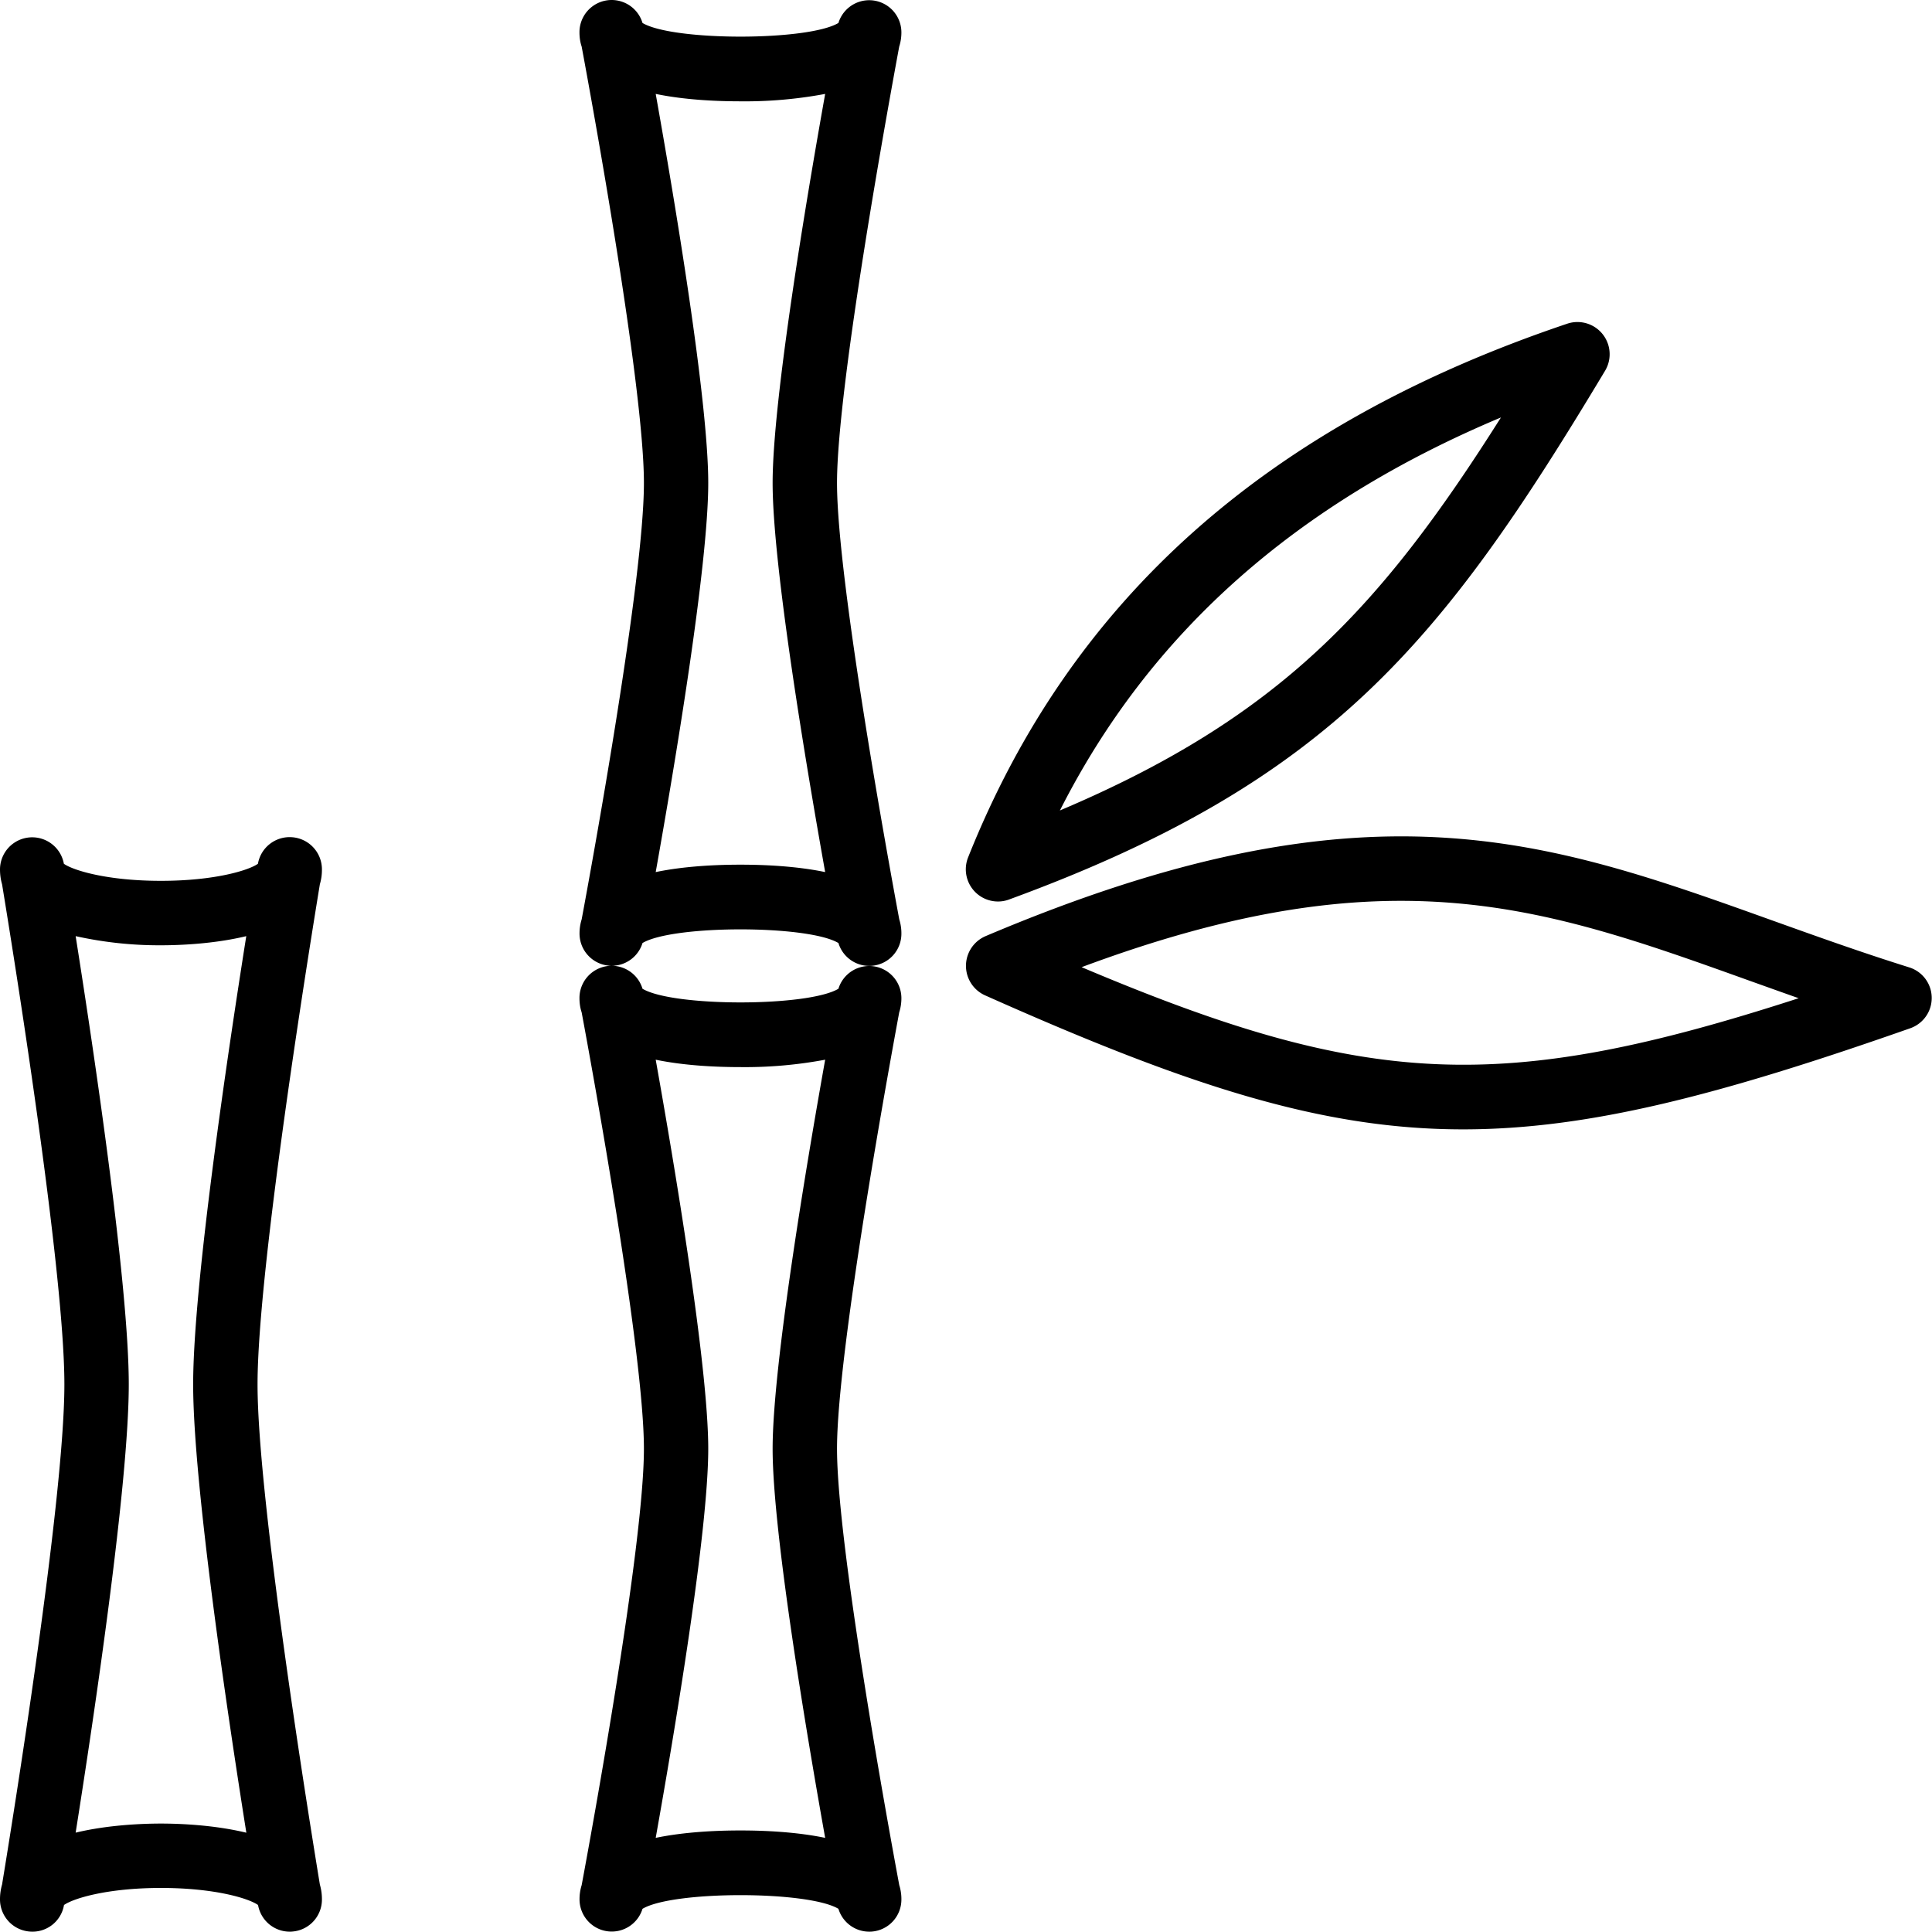<?xml version="1.0" standalone="no"?><!DOCTYPE svg PUBLIC "-//W3C//DTD SVG 1.1//EN" "http://www.w3.org/Graphics/SVG/1.1/DTD/svg11.dtd"><svg t="1597824075277" class="icon" viewBox="0 0 1024 1024" version="1.1" xmlns="http://www.w3.org/2000/svg" p-id="2217" xmlns:xlink="http://www.w3.org/1999/xlink" width="200" height="200"><defs><style type="text/css"></style></defs><path d="M1011.791 512.692c-25.867-8.122-49.789-16.722-72.653-24.912-120.122-43.067-215.026-77.124-416.844 8.429a17.131 17.131 0 0 0-0.307 31.293c107.325 47.878 178.34 71.084 253.451 71.084 66.443 0 136.093-18.155 236.9-53.543a16.995 16.995 0 0 0-0.546-32.351z m-438.514-0.068c163.803-61.051 244.988-31.976 354.36 7.303 8.429 3.003 16.96 6.074 25.697 9.146-157.524 51.086-228.71 47.571-380.057-16.449z m-44.329-34.808c1.979 0 3.959-0.341 5.87-1.058 170.628-62.518 229.87-136.878 315.901-280.24a17.063 17.063 0 0 0-20.066-24.946c-159.162 53.611-263.04 146.16-317.539 282.867a17.063 17.063 0 0 0 15.834 23.376z m266.589-256.556c-63.781 100.875-117.392 159.025-233.761 208.303 47.503-93.845 124.559-162.438 233.761-208.303zM443.634 767.884c0-51.632 27.812-203.491 32.965-231.303a24.639 24.639 0 0 0 1.16-7.576 17.063 17.063 0 0 0-33.375-4.948c-16.141 9.658-87.703 9.658-103.844 0a17.063 17.063 0 0 0-33.409 4.948c0 2.73 0.375 5.221 1.16 7.576 5.187 27.812 32.999 179.706 32.999 231.303s-27.812 203.491-32.999 231.303a24.639 24.639 0 0 0-1.126 7.576 17.063 17.063 0 0 0 33.375 4.948c16.141-9.658 87.703-9.658 103.844 0a17.063 17.063 0 0 0 16.312 12.115c0.512 0 1.058 0 1.604-0.068a17.029 17.029 0 0 0 15.459-16.995 24.639 24.639 0 0 0-1.126-7.576c-5.187-27.812-32.999-179.671-32.999-231.303z m-6.279 206.221c-15.118-3.14-31.839-3.924-44.909-3.924s-29.792 0.785-44.909 3.924c9.999-56.068 27.847-162.233 27.847-206.221s-17.848-150.153-27.847-206.221c15.118 3.14 31.873 3.924 44.909 3.924a230.348 230.348 0 0 0 44.909-3.924C427.356 617.731 409.508 723.896 409.508 767.884s17.848 150.153 27.847 206.221zM170.629 460.753a17.063 17.063 0 0 0-15.698-16.995 17.063 17.063 0 0 0-18.223 14.06c-4.948 3.515-23.001 9.043-51.427 9.043s-46.479-5.528-51.427-9.043a17.063 17.063 0 0 0-33.853 2.935c0 2.832 0.375 5.46 1.092 7.917 5.221 31.805 33.034 203.457 33.034 265.088s-27.812 233.283-33.034 265.088a28.085 28.085 0 0 0-1.092 7.917 17.063 17.063 0 0 0 15.698 16.995 16.926 16.926 0 0 0 18.223-14.06c4.948-3.515 23.001-9.043 51.427-9.043s46.479 5.528 51.427 9.043a17.063 17.063 0 0 0 16.79 14.128c0.478 0 0.921 0 1.433-0.068A16.995 16.995 0 0 0 170.629 1006.763a28.085 28.085 0 0 0-1.092-7.917C164.316 967.041 136.503 795.389 136.503 733.758s27.812-233.283 33.034-265.088A26.925 26.925 0 0 0 170.629 460.753zM130.565 971.375c-17.506-4.232-36.105-4.846-45.251-4.846s-27.744 0.614-45.216 4.812c9.931-62.689 28.154-185.131 28.154-237.583s-18.223-174.86-28.154-237.583a204.139 204.139 0 0 0 45.216 4.846c9.112 0 27.71-0.614 45.216-4.846C120.601 558.864 102.378 681.307 102.378 733.758s18.223 174.894 28.188 237.617zM443.634 255.999c0-51.632 27.812-203.491 32.965-231.303A24.639 24.639 0 0 0 477.759 17.12a17.063 17.063 0 0 0-33.375-4.948c-16.141 9.658-87.703 9.658-103.844 0A17.063 17.063 0 0 0 307.131 17.12c0 2.73 0.375 5.221 1.16 7.576 5.187 27.812 32.999 179.706 32.999 231.303 0 51.598-27.812 203.491-32.999 231.303a24.639 24.639 0 0 0-1.126 7.576 17.063 17.063 0 0 0 33.375 4.948c16.141-9.658 87.703-9.658 103.844 0a17.063 17.063 0 0 0 16.312 12.115c0.512 0 1.058 0 1.604-0.068a17.029 17.029 0 0 0 15.459-16.995 24.639 24.639 0 0 0-1.126-7.576C471.446 459.491 443.634 307.632 443.634 255.999z m-6.279 206.221c-15.118-3.14-31.839-3.924-44.909-3.924s-29.792 0.785-44.909 3.924c9.999-56.068 27.847-162.233 27.847-206.221s-17.848-150.153-27.847-206.221c15.118 3.14 31.873 3.924 44.909 3.924a230.348 230.348 0 0 0 44.909-3.924C427.356 105.847 409.508 212.012 409.508 255.999s17.848 150.153 27.847 206.221z" p-id="2218"></path></svg>
